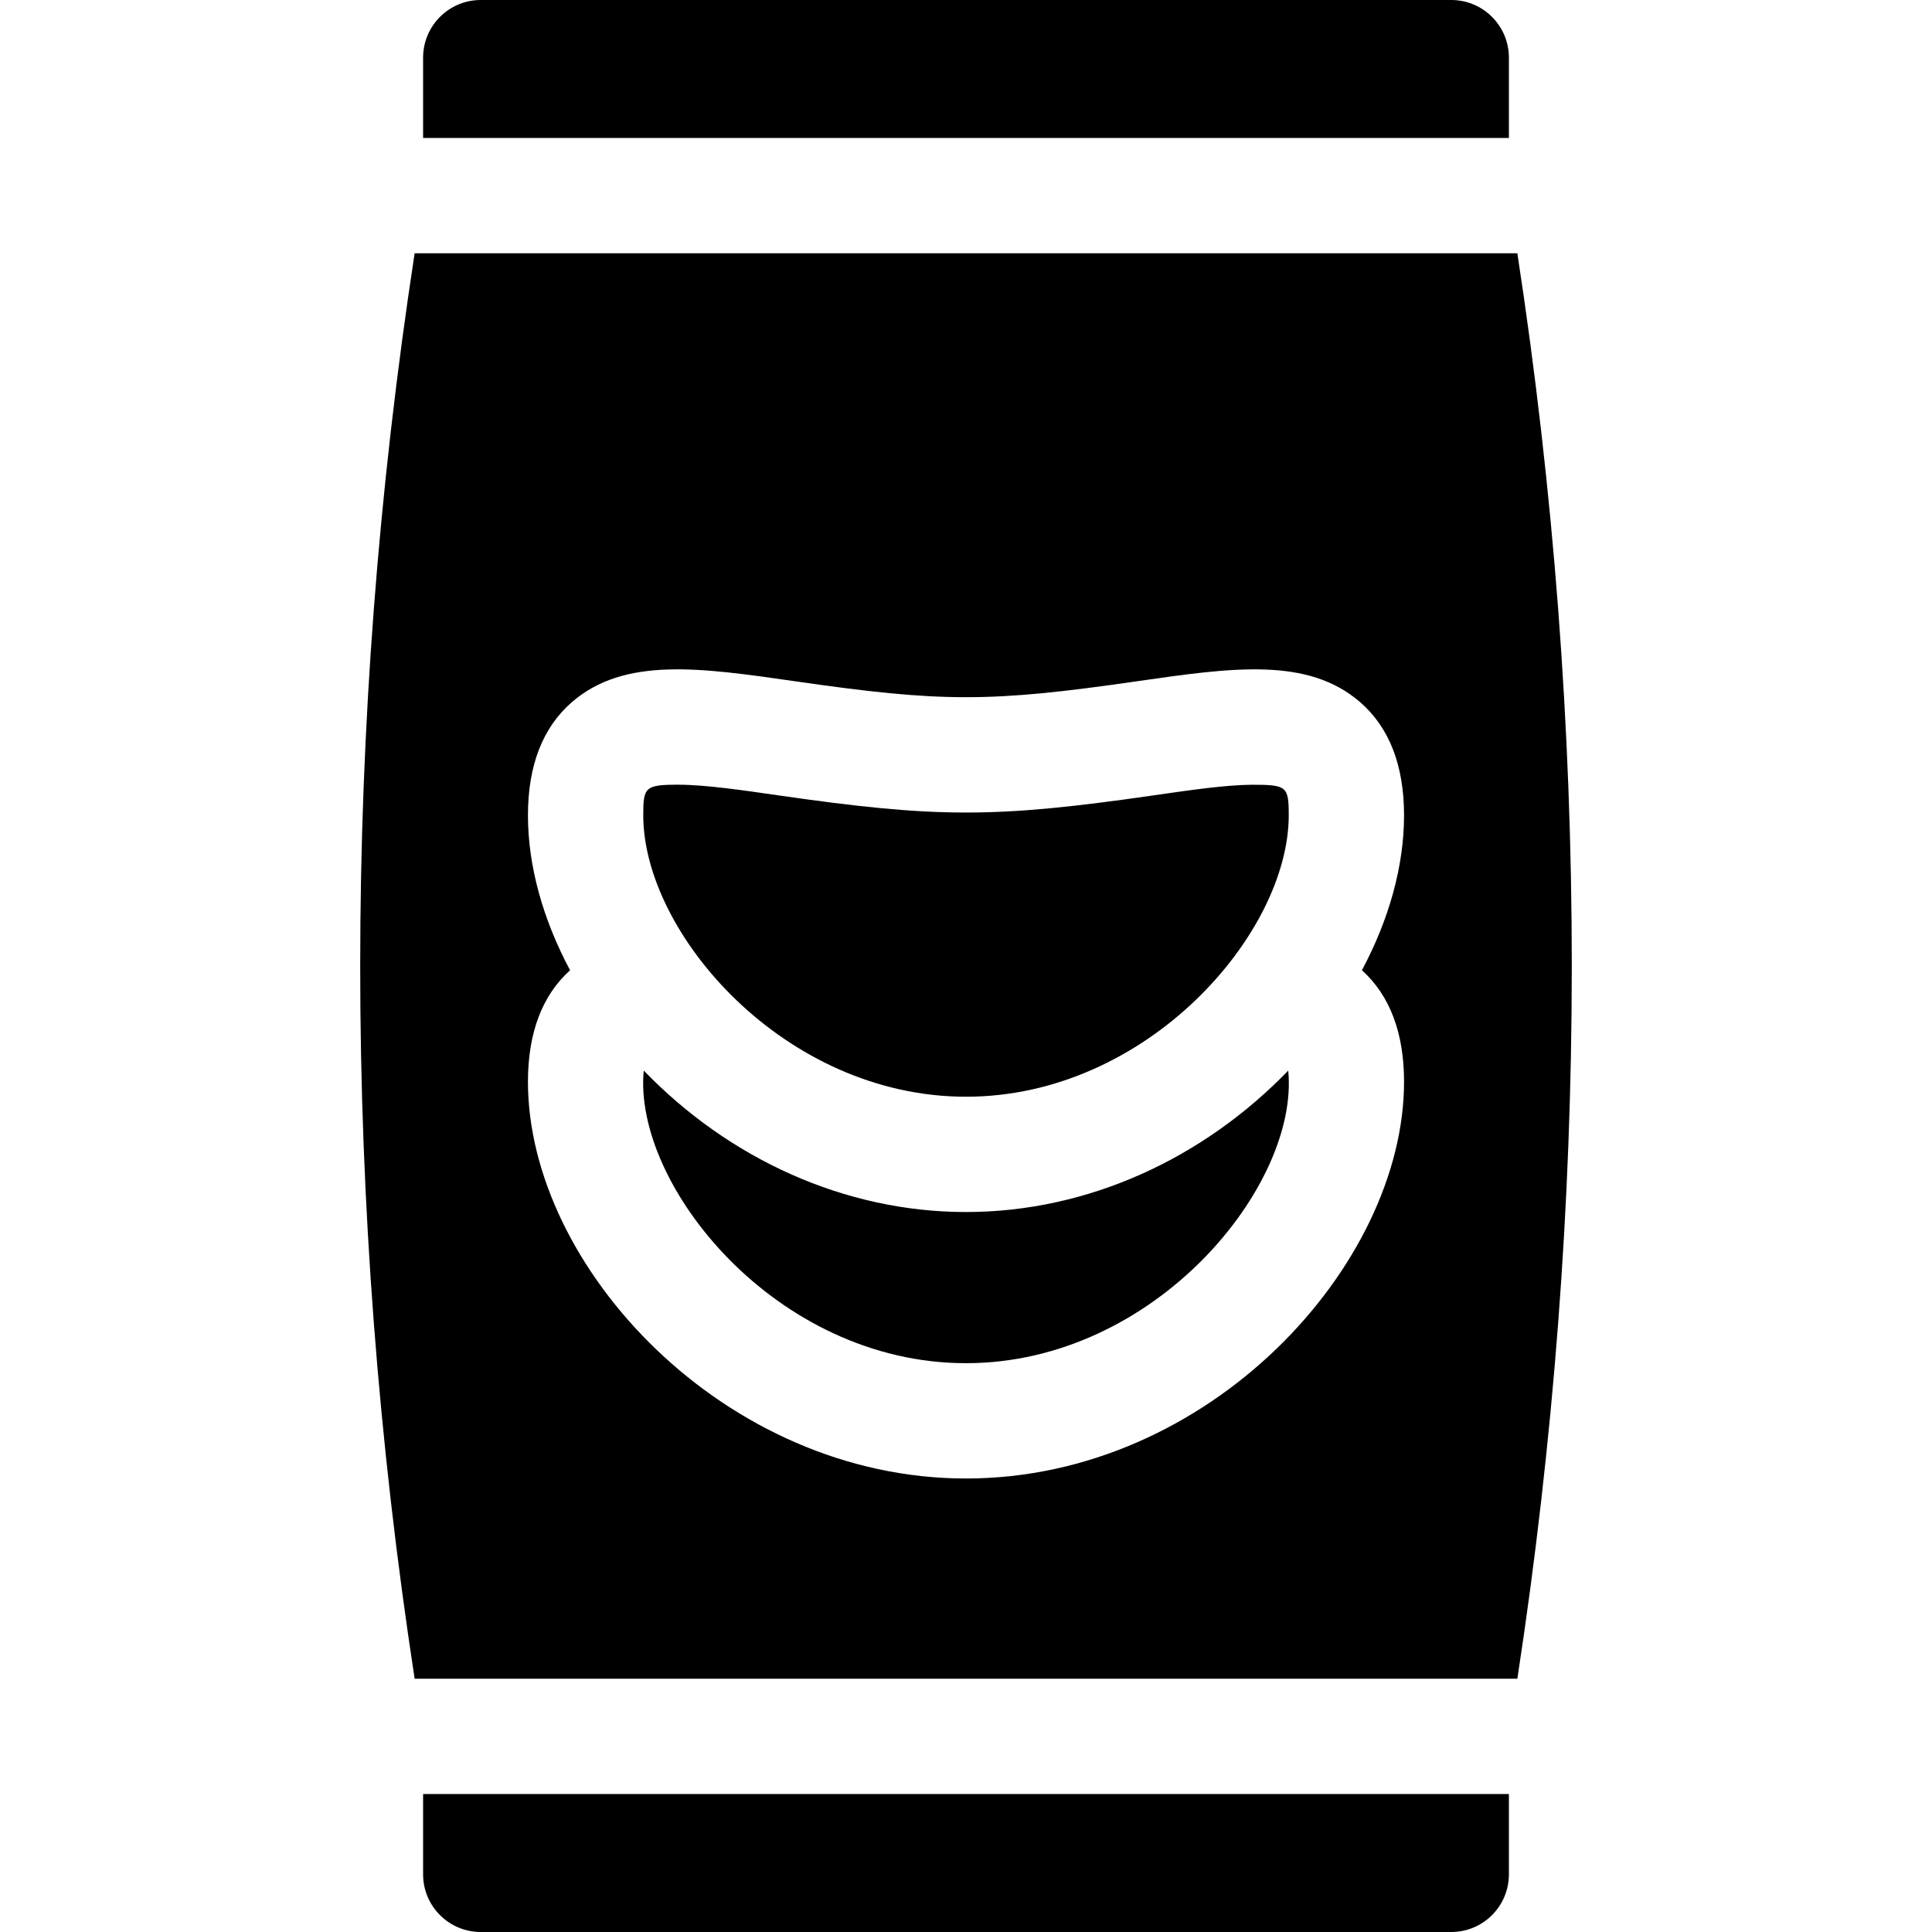<?xml version="1.0" encoding="iso-8859-1"?>
<!-- Generator: Adobe Illustrator 19.0.0, SVG Export Plug-In . SVG Version: 6.00 Build 0)  -->
<svg xmlns="http://www.w3.org/2000/svg" xmlns:xlink="http://www.w3.org/1999/xlink" version="1.1" id="Layer_1" x="0px" y="0px" viewBox="0 0 502.66 502.66" style="enable-background:new 0 0 502.66 502.66;" xml:space="preserve" width="512" height="512">
<g>
	<path d="M125.08,502.66h252.5c8.284,0,15-6.716,15-15v-20.9h-282.5v20.9C110.08,495.944,116.796,502.66,125.08,502.66z"/>
	<path d="M377.58,0h-252.5c-8.284,0-15,6.716-15,15v20.9h282.5V15C392.58,6.716,385.864,0,377.58,0z"/>
	<path d="M394.78,65.9c-3.689,0-285.663,0-286.9,0c-18.866,123.079-18.896,247.587,0,370.86c3.689,0,285.663,0,286.9,0   C413.655,313.626,413.667,189.116,394.78,65.9z M365.3,281.44c0,47.702-50.577,103.23-113.97,103.23   c-62.782,0-113.97-54.976-113.97-103.23c0-12.69,3.69-22.45,10.96-29.01c-7.07-13.22-10.96-27.15-10.96-40.31   c0-12.97,3.85-22.87,11.43-29.44c13.66-11.83,33.29-9,58.14-5.42c38.14,5.509,50.627,5.514,88.8,0   c24.85-3.58,44.48-6.41,58.14,5.42c7.58,6.57,11.43,16.47,11.43,29.44c0,13.16-3.89,27.09-10.96,40.31   C361.61,258.99,365.3,268.75,365.3,281.44z"/>
	<path d="M251.33,315.34c-31.711,0-61.737-13.918-83.84-36.8c-2.878,29.509,34.216,76.13,83.84,76.13   c49.296,0,86.749-46.305,83.84-76.13C313.256,301.226,283.294,315.34,251.33,315.34z"/>
	<path d="M325.7,204.17c-6.81,0.06-15.56,1.32-25.68,2.78c-41.158,5.933-56.185,5.938-97.38,0c-9.244-1.334-19.128-2.79-26.2-2.79   c-8.665,0-9.08,0.692-9.08,7.96c0,30.807,36.814,73.22,83.97,73.22c47.183,0,83.97-42.457,83.97-73.22   C335.3,204.568,334.785,204.17,325.7,204.17z"/>
</g>















</svg>

